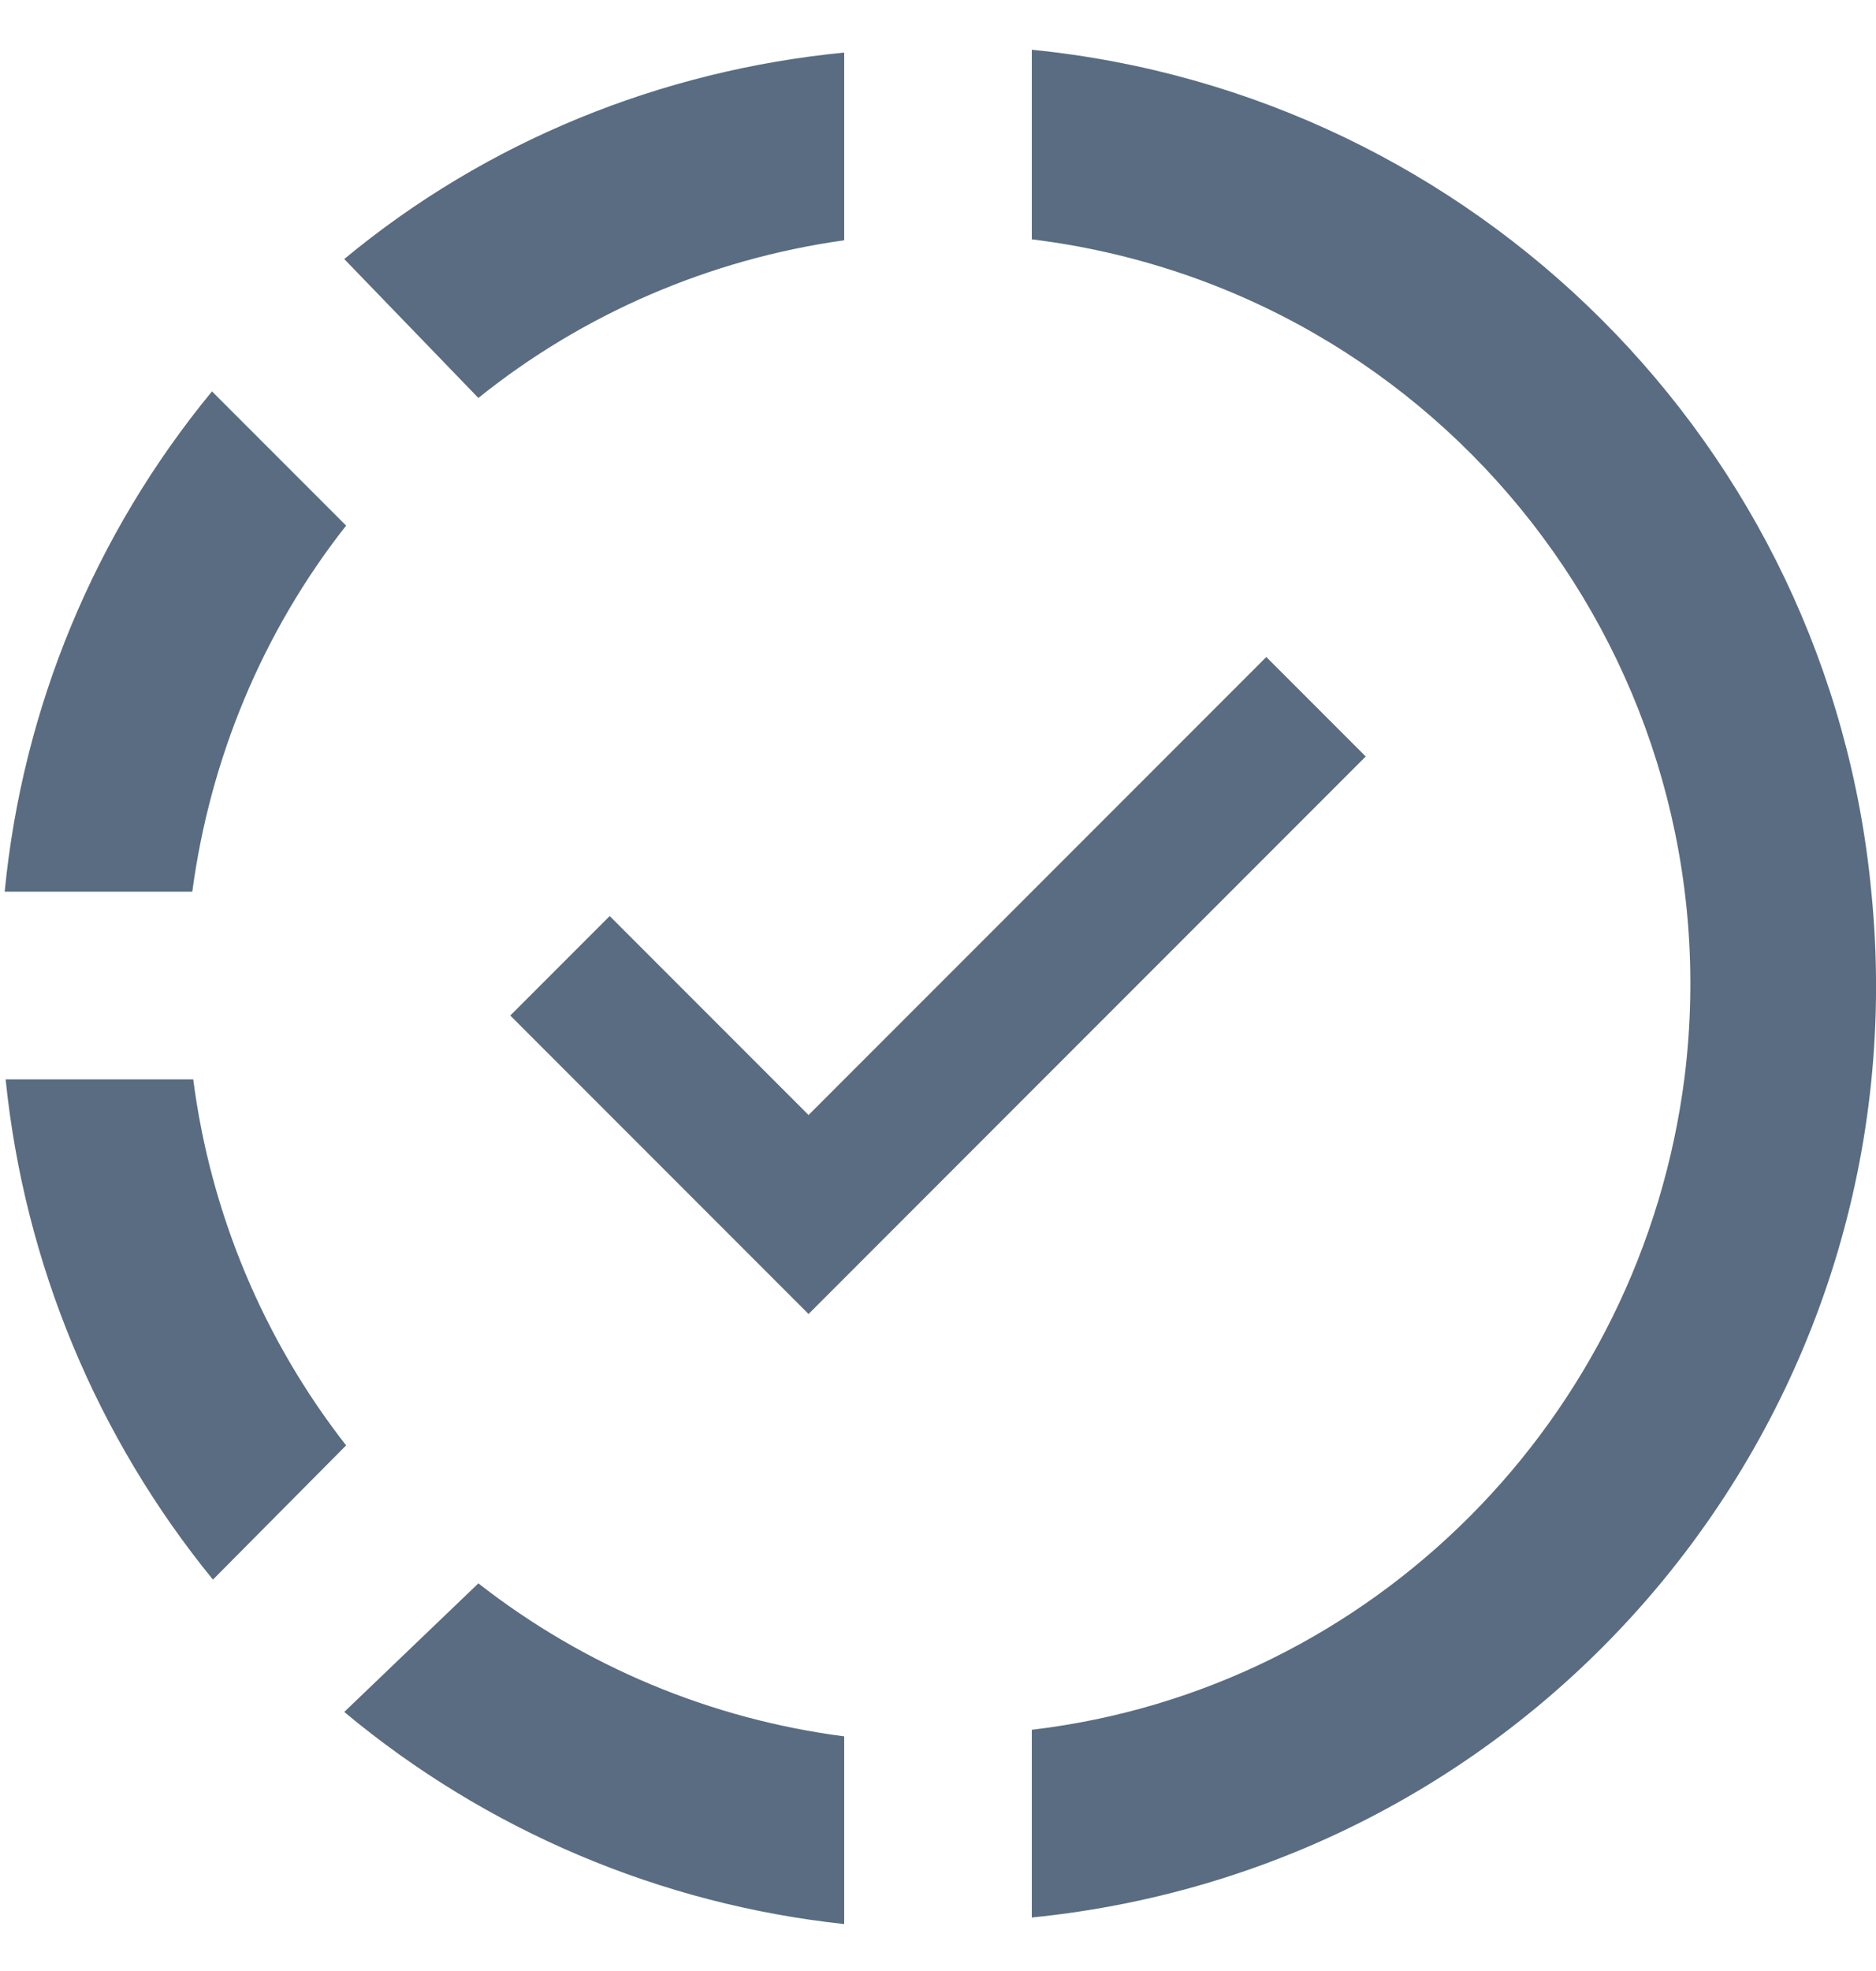 <svg width="20" height="21" viewBox="0 0 20 21" fill="none" xmlns="http://www.w3.org/2000/svg">
<path d="M11 0.53V2.55C15.39 3.09 18.5 7.08 17.96 11.47C17.5 15.11 14.64 18 11 18.43V20.43C16.5 19.88 20.5 15 19.95 9.5C19.5 4.75 15.73 1 11 0.53ZM9 0.56C7.05 0.75 5.19 1.5 3.67 2.76L5.1 4.24C6.22 3.34 7.57 2.76 9 2.56V0.56ZM2.26 4.17C1.01 5.687 0.24 7.543 0.05 9.5H2.05C2.24 8.08 2.8 6.73 3.69 5.6L2.26 4.17ZM13.5 7L8.62 11.88L6.5 9.76L5.44 10.82L8.62 14L14.56 8.06L13.5 7ZM0.06 11.5C0.26 13.46 1.03 15.31 2.27 16.83L3.69 15.4C2.807 14.27 2.244 12.923 2.06 11.5H0.06ZM5.1 16.87L3.67 18.24C5.185 19.503 7.039 20.289 9 20.5V18.5C7.577 18.316 6.23 17.753 5.1 16.87Z" fill="#596C81"/>
</svg>
